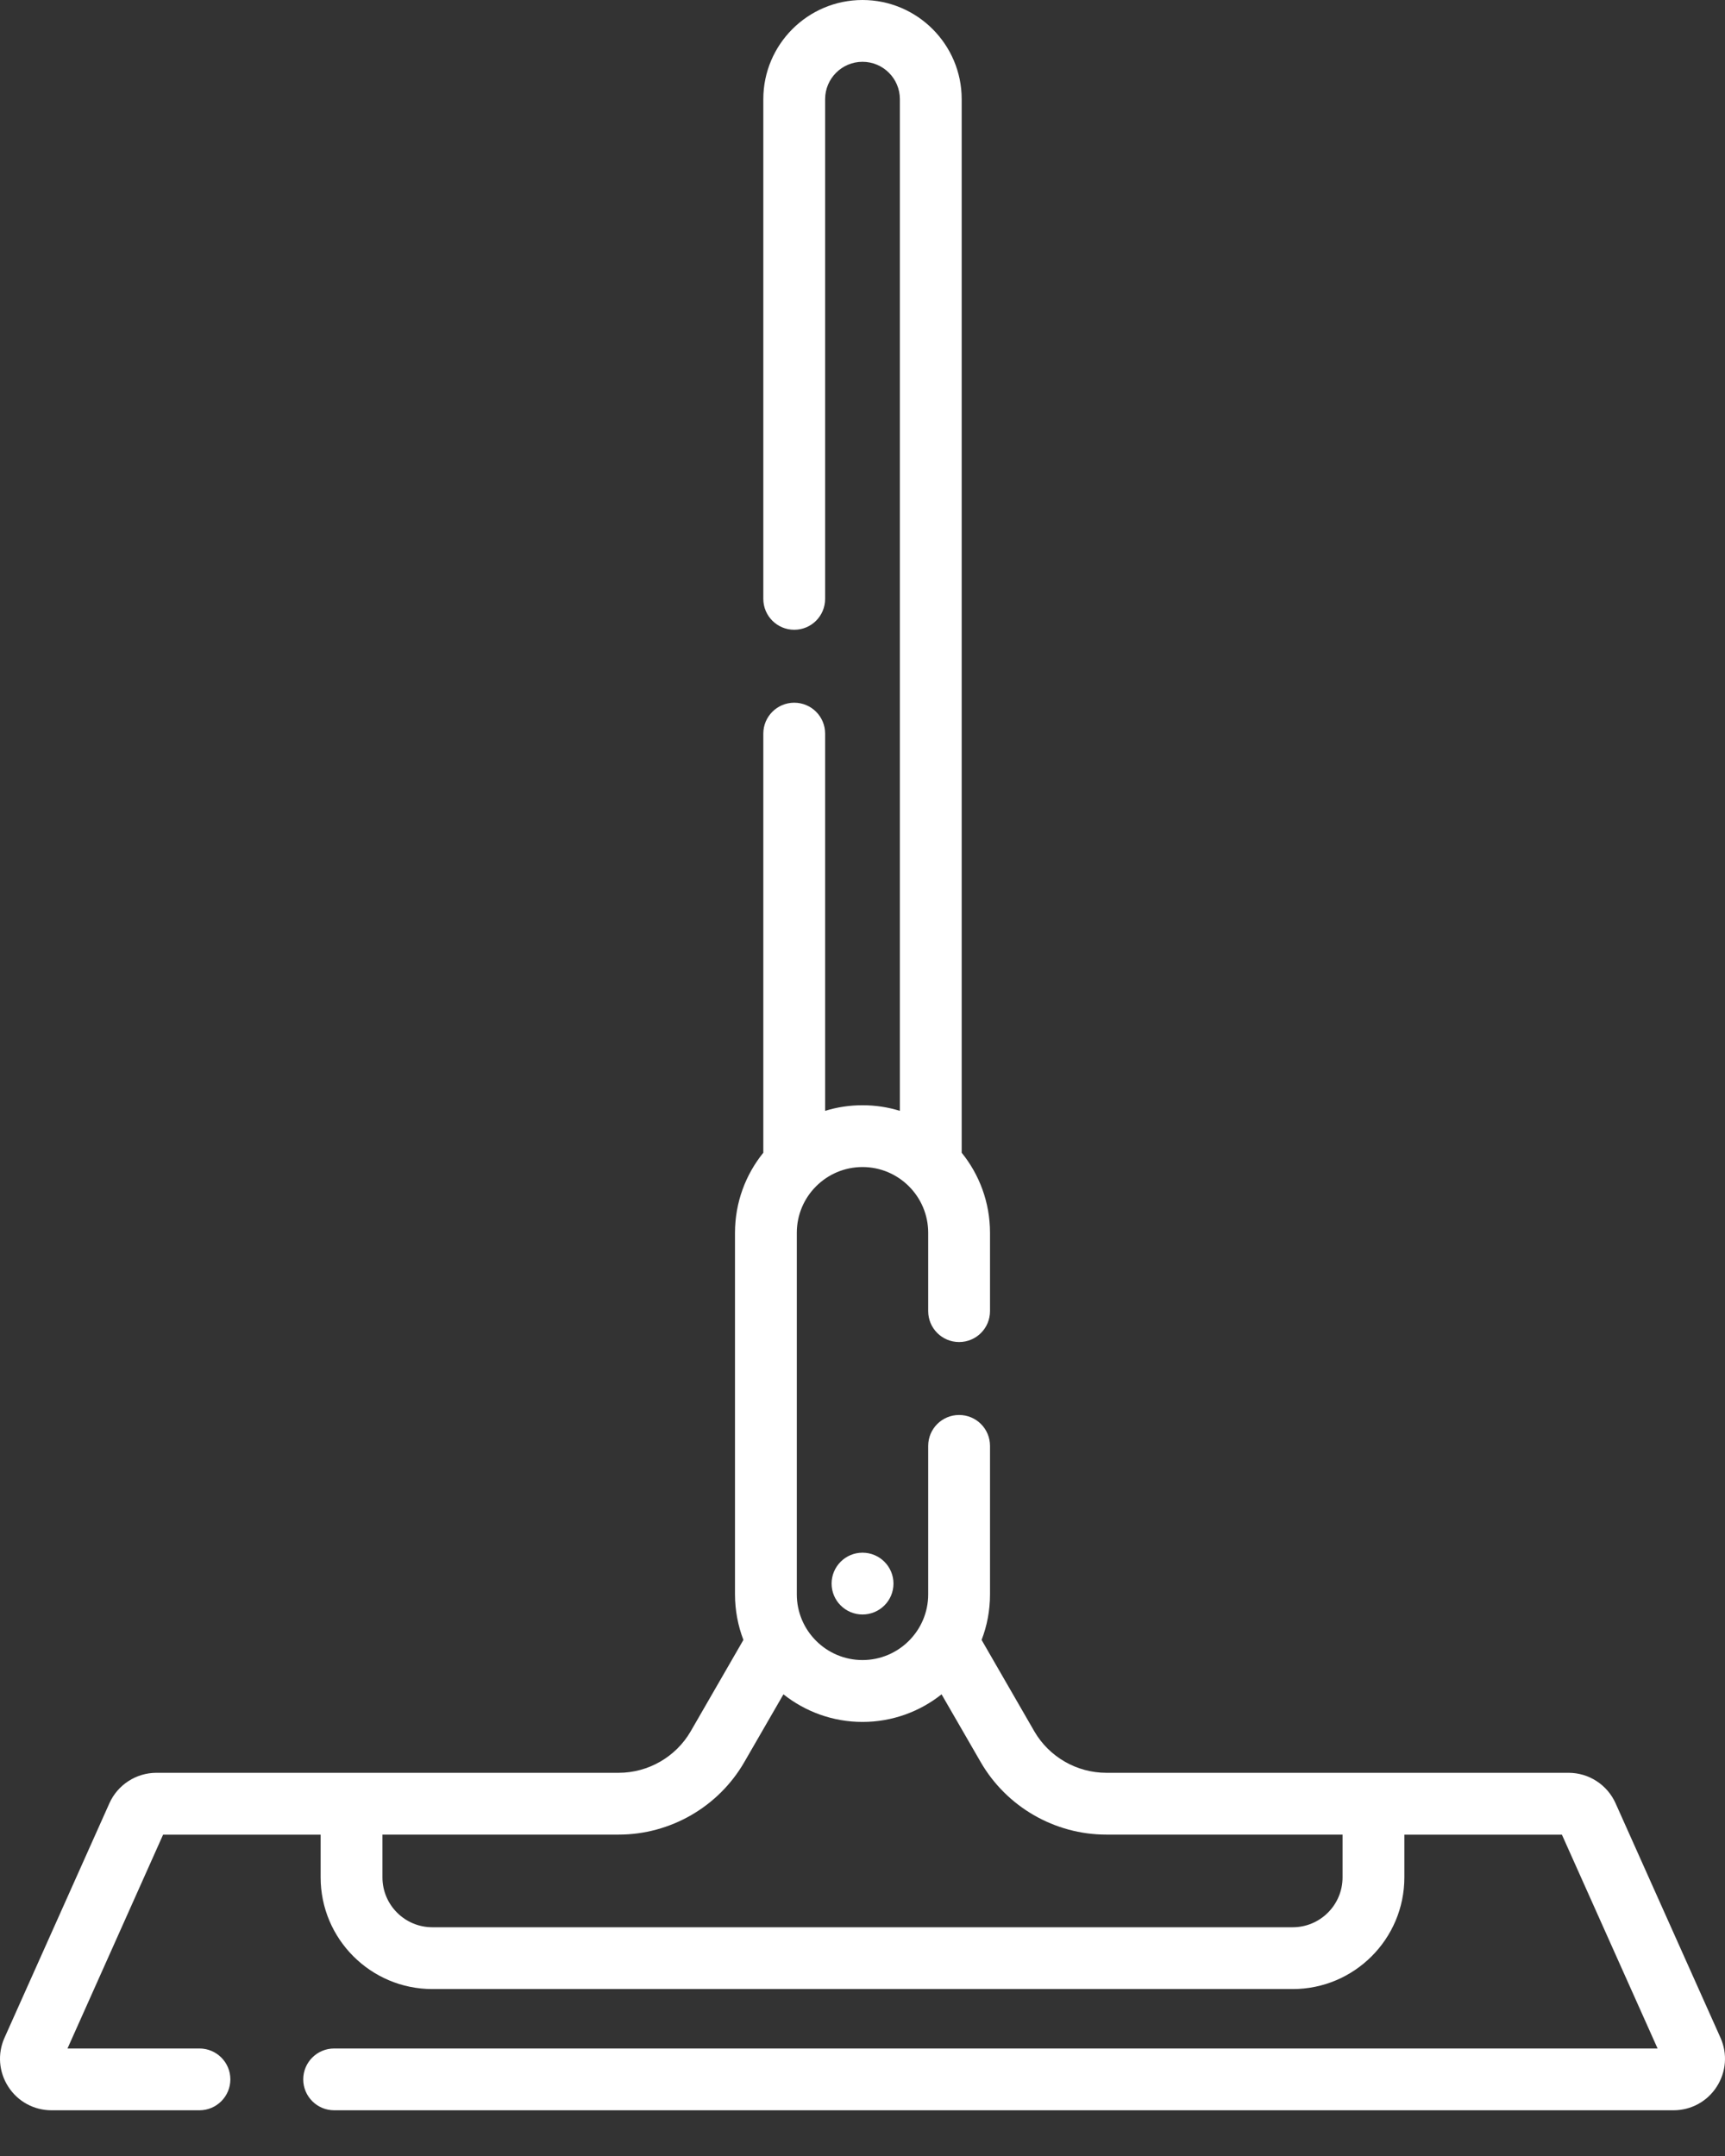 <svg width="24" height="30" viewBox="0 0 24 30" fill="none" xmlns="http://www.w3.org/2000/svg">
<rect x="0" y="0" width="24" height="30" fill="#333333" stroke="none"/>
<path d="M15.392 24.668C14.98 24.668 14.596 24.446 14.39 24.09L13.657 22.819C13.733 22.622 13.774 22.409 13.774 22.185V20.119C13.774 19.881 13.582 19.689 13.344 19.689C13.107 19.689 12.914 19.881 12.914 20.119V22.185C12.914 22.689 12.504 23.099 12 23.099C11.496 23.099 11.086 22.689 11.086 22.185V17.154C11.086 16.649 11.496 16.239 12 16.239C12.504 16.239 12.914 16.649 12.914 17.154V18.244C12.914 18.482 13.107 18.674 13.344 18.674C13.582 18.674 13.774 18.482 13.774 18.244V17.154C13.774 16.732 13.626 16.344 13.38 16.04V1.38C13.38 0.619 12.761 0 12 0C11.239 0 10.62 0.619 10.62 1.38V8.333C10.62 8.571 10.813 8.763 11.05 8.763C11.288 8.763 11.48 8.571 11.48 8.333V1.38C11.48 1.093 11.713 0.86 12 0.86C12.287 0.86 12.52 1.093 12.52 1.38V15.457C12.355 15.406 12.181 15.379 12 15.379C11.819 15.379 11.645 15.406 11.48 15.457V10.208C11.48 9.97 11.288 9.778 11.05 9.778C10.813 9.778 10.62 9.97 10.62 10.208V16.04C10.374 16.344 10.226 16.732 10.226 17.154V22.185C10.226 22.409 10.268 22.622 10.343 22.819L9.61 24.09C9.404 24.446 9.02 24.668 8.608 24.668L2.176 24.668C1.894 24.668 1.637 24.835 1.522 25.092L0.063 28.354C-0.037 28.577 -0.017 28.832 0.116 29.037C0.248 29.242 0.473 29.364 0.717 29.364H2.775C3.012 29.364 3.205 29.171 3.205 28.934C3.205 28.696 3.012 28.504 2.775 28.504H0.939L2.269 25.529H4.461V26.123C4.461 26.98 5.158 27.677 6.015 27.677H17.986C18.842 27.677 19.539 26.98 19.539 26.123V25.529H21.731L23.062 28.504H4.649C4.412 28.504 4.219 28.696 4.219 28.934C4.219 29.171 4.412 29.364 4.649 29.364H23.283C23.527 29.364 23.752 29.242 23.884 29.037C24.017 28.832 24.037 28.577 23.937 28.354L22.478 25.093C22.363 24.835 22.106 24.668 21.824 24.668L15.392 24.668ZM18.679 26.123C18.679 26.506 18.368 26.817 17.986 26.817H6.015C5.632 26.817 5.321 26.506 5.321 26.123V25.528H8.608C9.326 25.528 9.996 25.142 10.355 24.52L10.9 23.576C11.203 23.816 11.585 23.96 12 23.96C12.415 23.96 12.798 23.816 13.1 23.576L13.645 24.52C14.005 25.142 14.674 25.528 15.392 25.528H18.679V26.123Z" fill="white"/>
<path d="M11.57 22.035C11.57 22.273 11.763 22.465 12 22.465C12.238 22.465 12.431 22.273 12.431 22.035C12.431 21.798 12.238 21.605 12 21.605C11.763 21.605 11.57 21.798 11.57 22.035Z" fill="white"/>
</svg>
